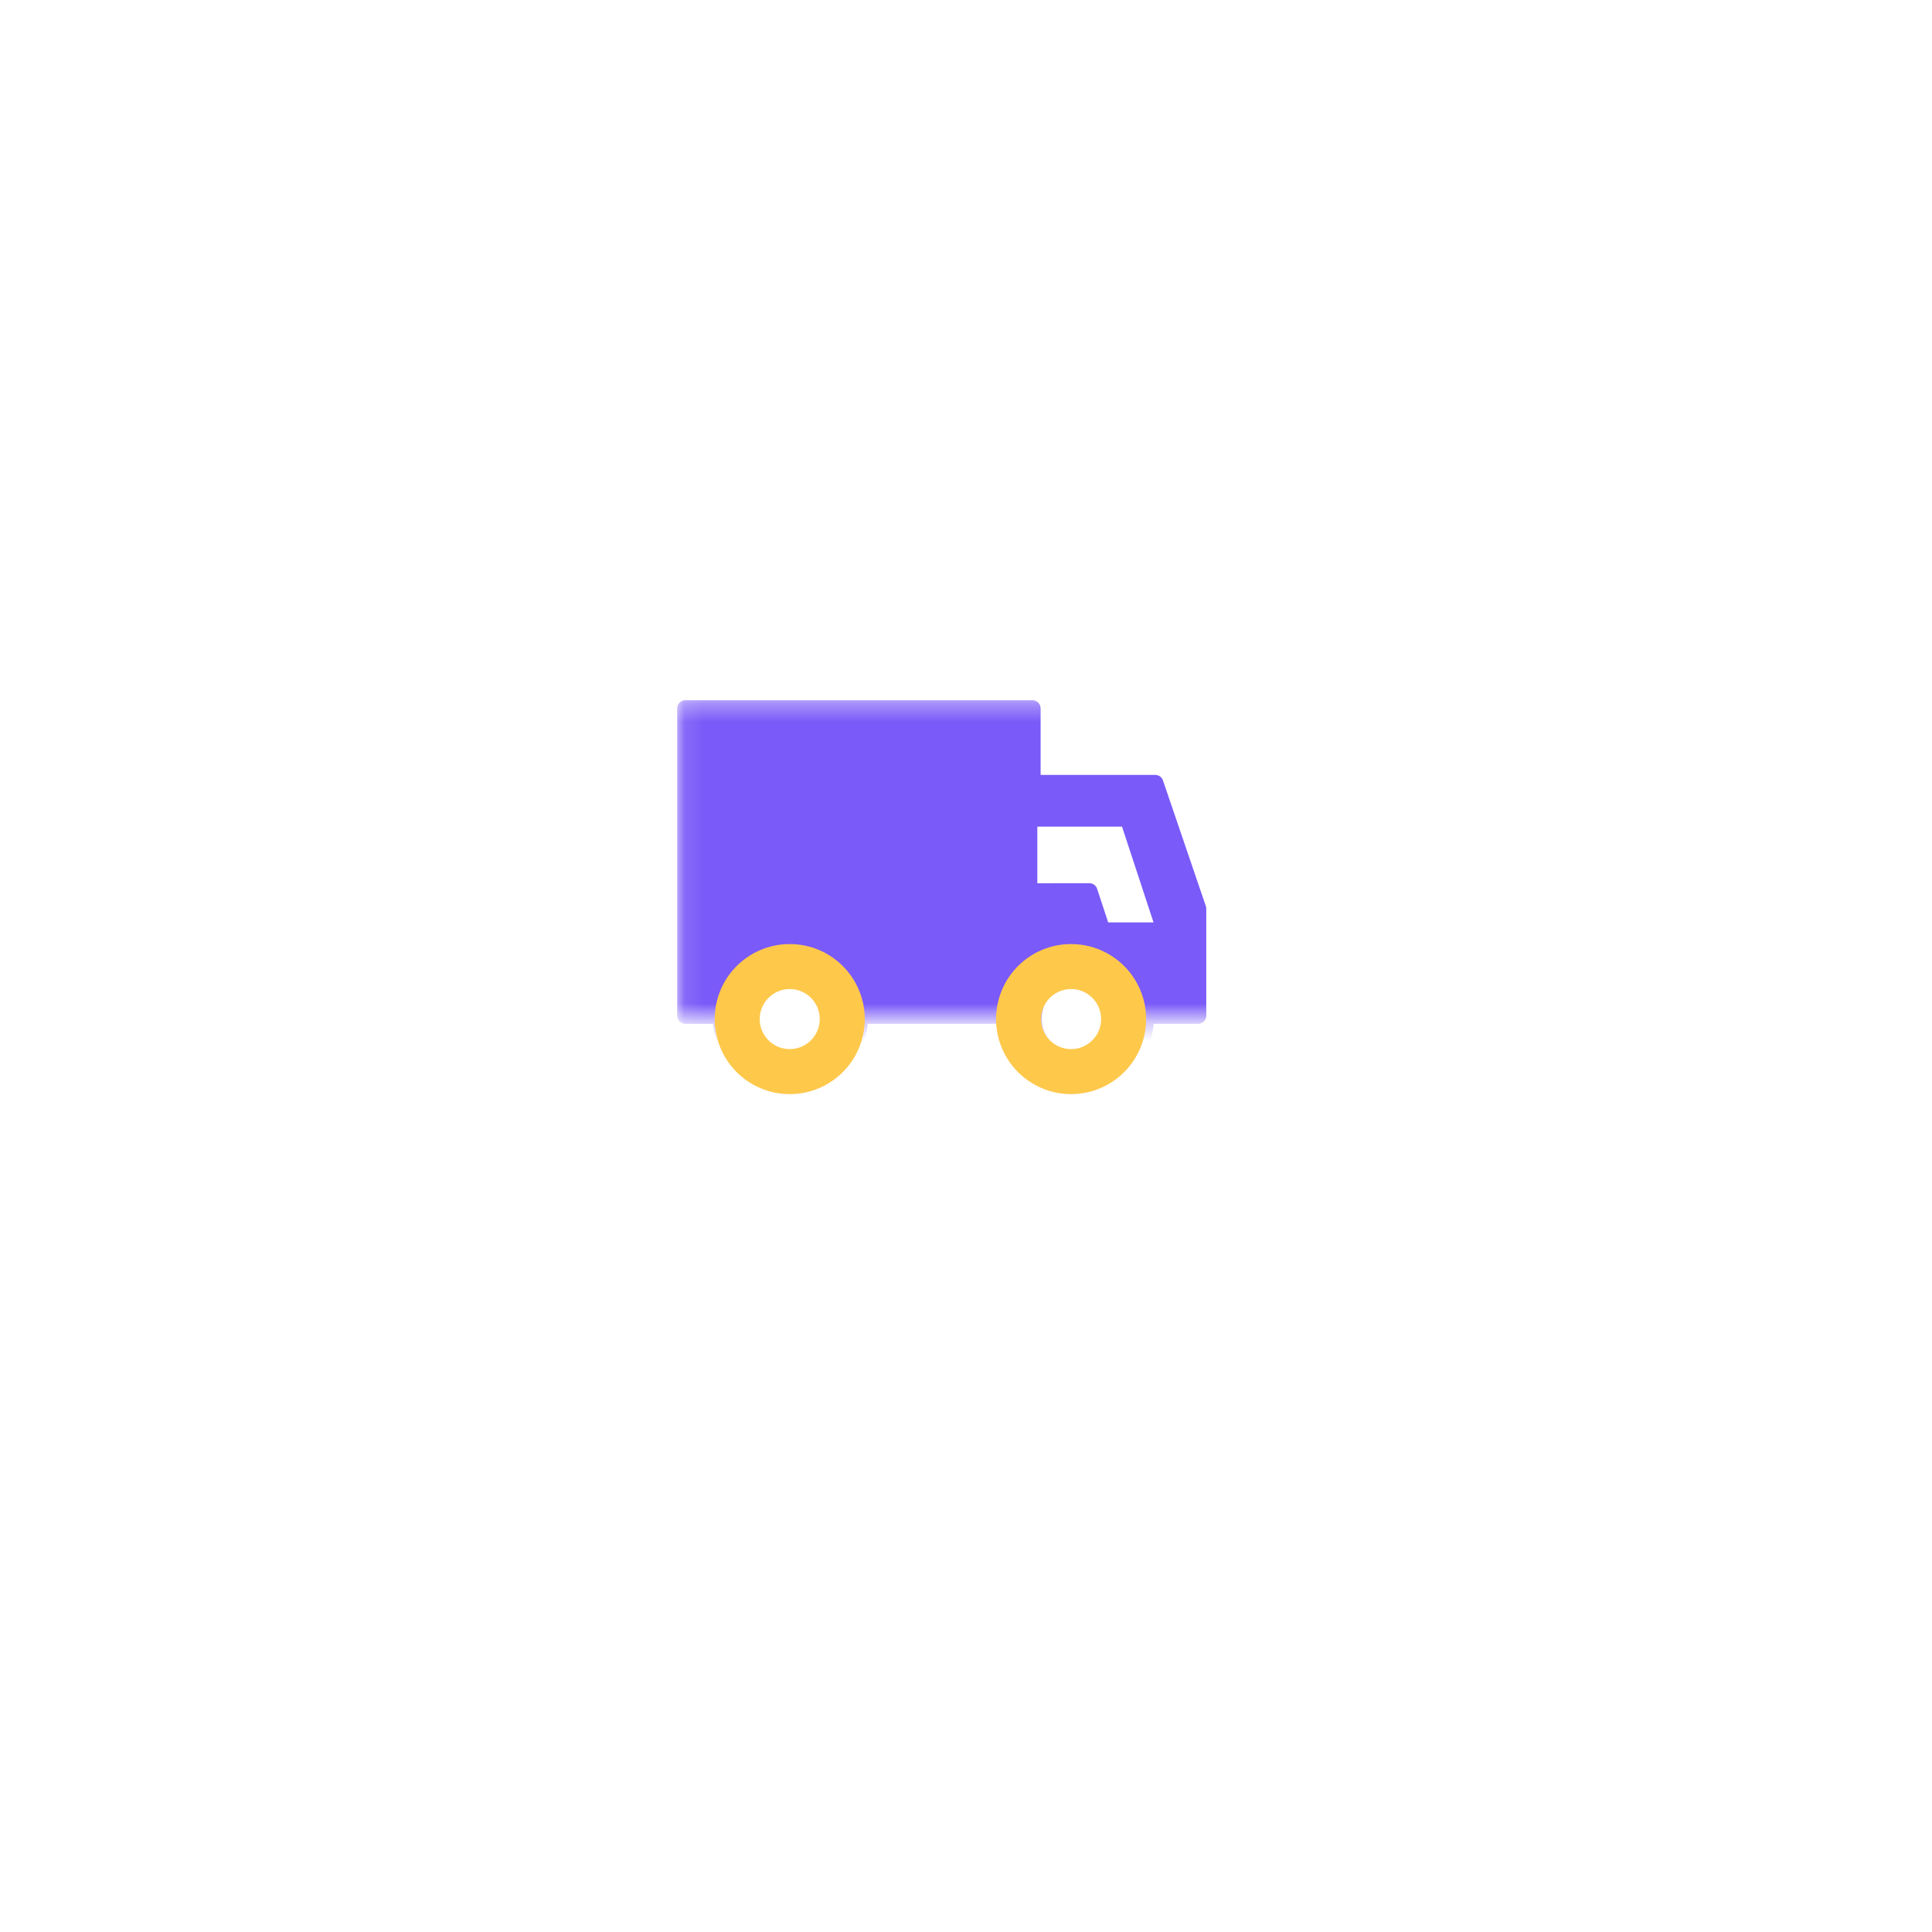 <svg width="103" height="103" viewBox="0 0 103 103" fill="none" xmlns="http://www.w3.org/2000/svg">
<g filter="url(#filter0_d_11023_108981)">
<circle cx="51.517" cy="47.17" r="33.027" fill="white"/>
</g>
<mask id="mask0_11023_108981" style="mask-type:alpha" maskUnits="userSpaceOnUse" x="36" y="37" width="30" height="18">
<rect x="36.103" y="37.33" width="29" height="17" fill="#D9D9D9"/>
</mask>
<g mask="url(#mask0_11023_108981)">
<path d="M64.286 48.307L62 41.606C61.94 41.43 61.774 41.312 61.588 41.312H55.478V37.765C55.478 37.525 55.283 37.33 55.043 37.33H36.539C36.298 37.33 36.103 37.525 36.103 37.765V54.149C36.103 54.264 36.149 54.375 36.231 54.457C36.313 54.538 36.423 54.584 36.539 54.584L38.02 54.584C38.188 56.71 39.971 58.389 42.14 58.389C44.309 58.389 46.092 56.709 46.26 54.583L53.262 54.581C53.429 56.708 55.212 58.389 57.382 58.389C59.551 58.389 61.335 56.708 61.502 54.581H63.874C64.115 54.581 64.309 54.386 64.309 54.146V48.447C64.31 48.4 64.302 48.352 64.286 48.307ZM42.14 56.096C41.124 56.096 40.297 55.27 40.297 54.254C40.297 53.238 41.124 52.412 42.14 52.412C43.155 52.412 43.982 53.238 43.982 54.254C43.982 55.27 43.155 56.096 42.14 56.096ZM57.382 56.096C56.366 56.096 55.539 55.27 55.539 54.254C55.539 53.238 56.366 52.412 57.382 52.412C58.398 52.412 59.225 53.238 59.225 54.254C59.225 55.27 58.398 56.096 57.382 56.096ZM59.081 49.177L58.49 47.385C58.432 47.206 58.265 47.086 58.077 47.086H58.077L55.303 47.088V44.071H59.818L61.498 49.176L59.081 49.177Z" fill="#7A5AF8"/>
</g>
<circle cx="42.103" cy="54.33" r="2.8" stroke="#FEC84B" stroke-width="2.4"/>
<circle cx="57.103" cy="54.33" r="2.8" stroke="#FEC84B" stroke-width="2.4"/>
<defs>
<filter id="filter0_d_11023_108981" x="0.49" y="0.144" width="102.054" height="102.054" filterUnits="userSpaceOnUse" color-interpolation-filters="sRGB">
<feFlood flood-opacity="0" result="BackgroundImageFix"/>
<feColorMatrix in="SourceAlpha" type="matrix" values="0 0 0 0 0 0 0 0 0 0 0 0 0 0 0 0 0 0 127 0" result="hardAlpha"/>
<feOffset dy="4"/>
<feGaussianBlur stdDeviation="9"/>
<feColorMatrix type="matrix" values="0 0 0 0 0.043 0 0 0 0 0.044 0 0 0 0 0.046 0 0 0 0.14 0"/>
<feBlend mode="normal" in2="BackgroundImageFix" result="effect1_dropShadow_11023_108981"/>
<feBlend mode="normal" in="SourceGraphic" in2="effect1_dropShadow_11023_108981" result="shape"/>
</filter>
</defs>
</svg>
